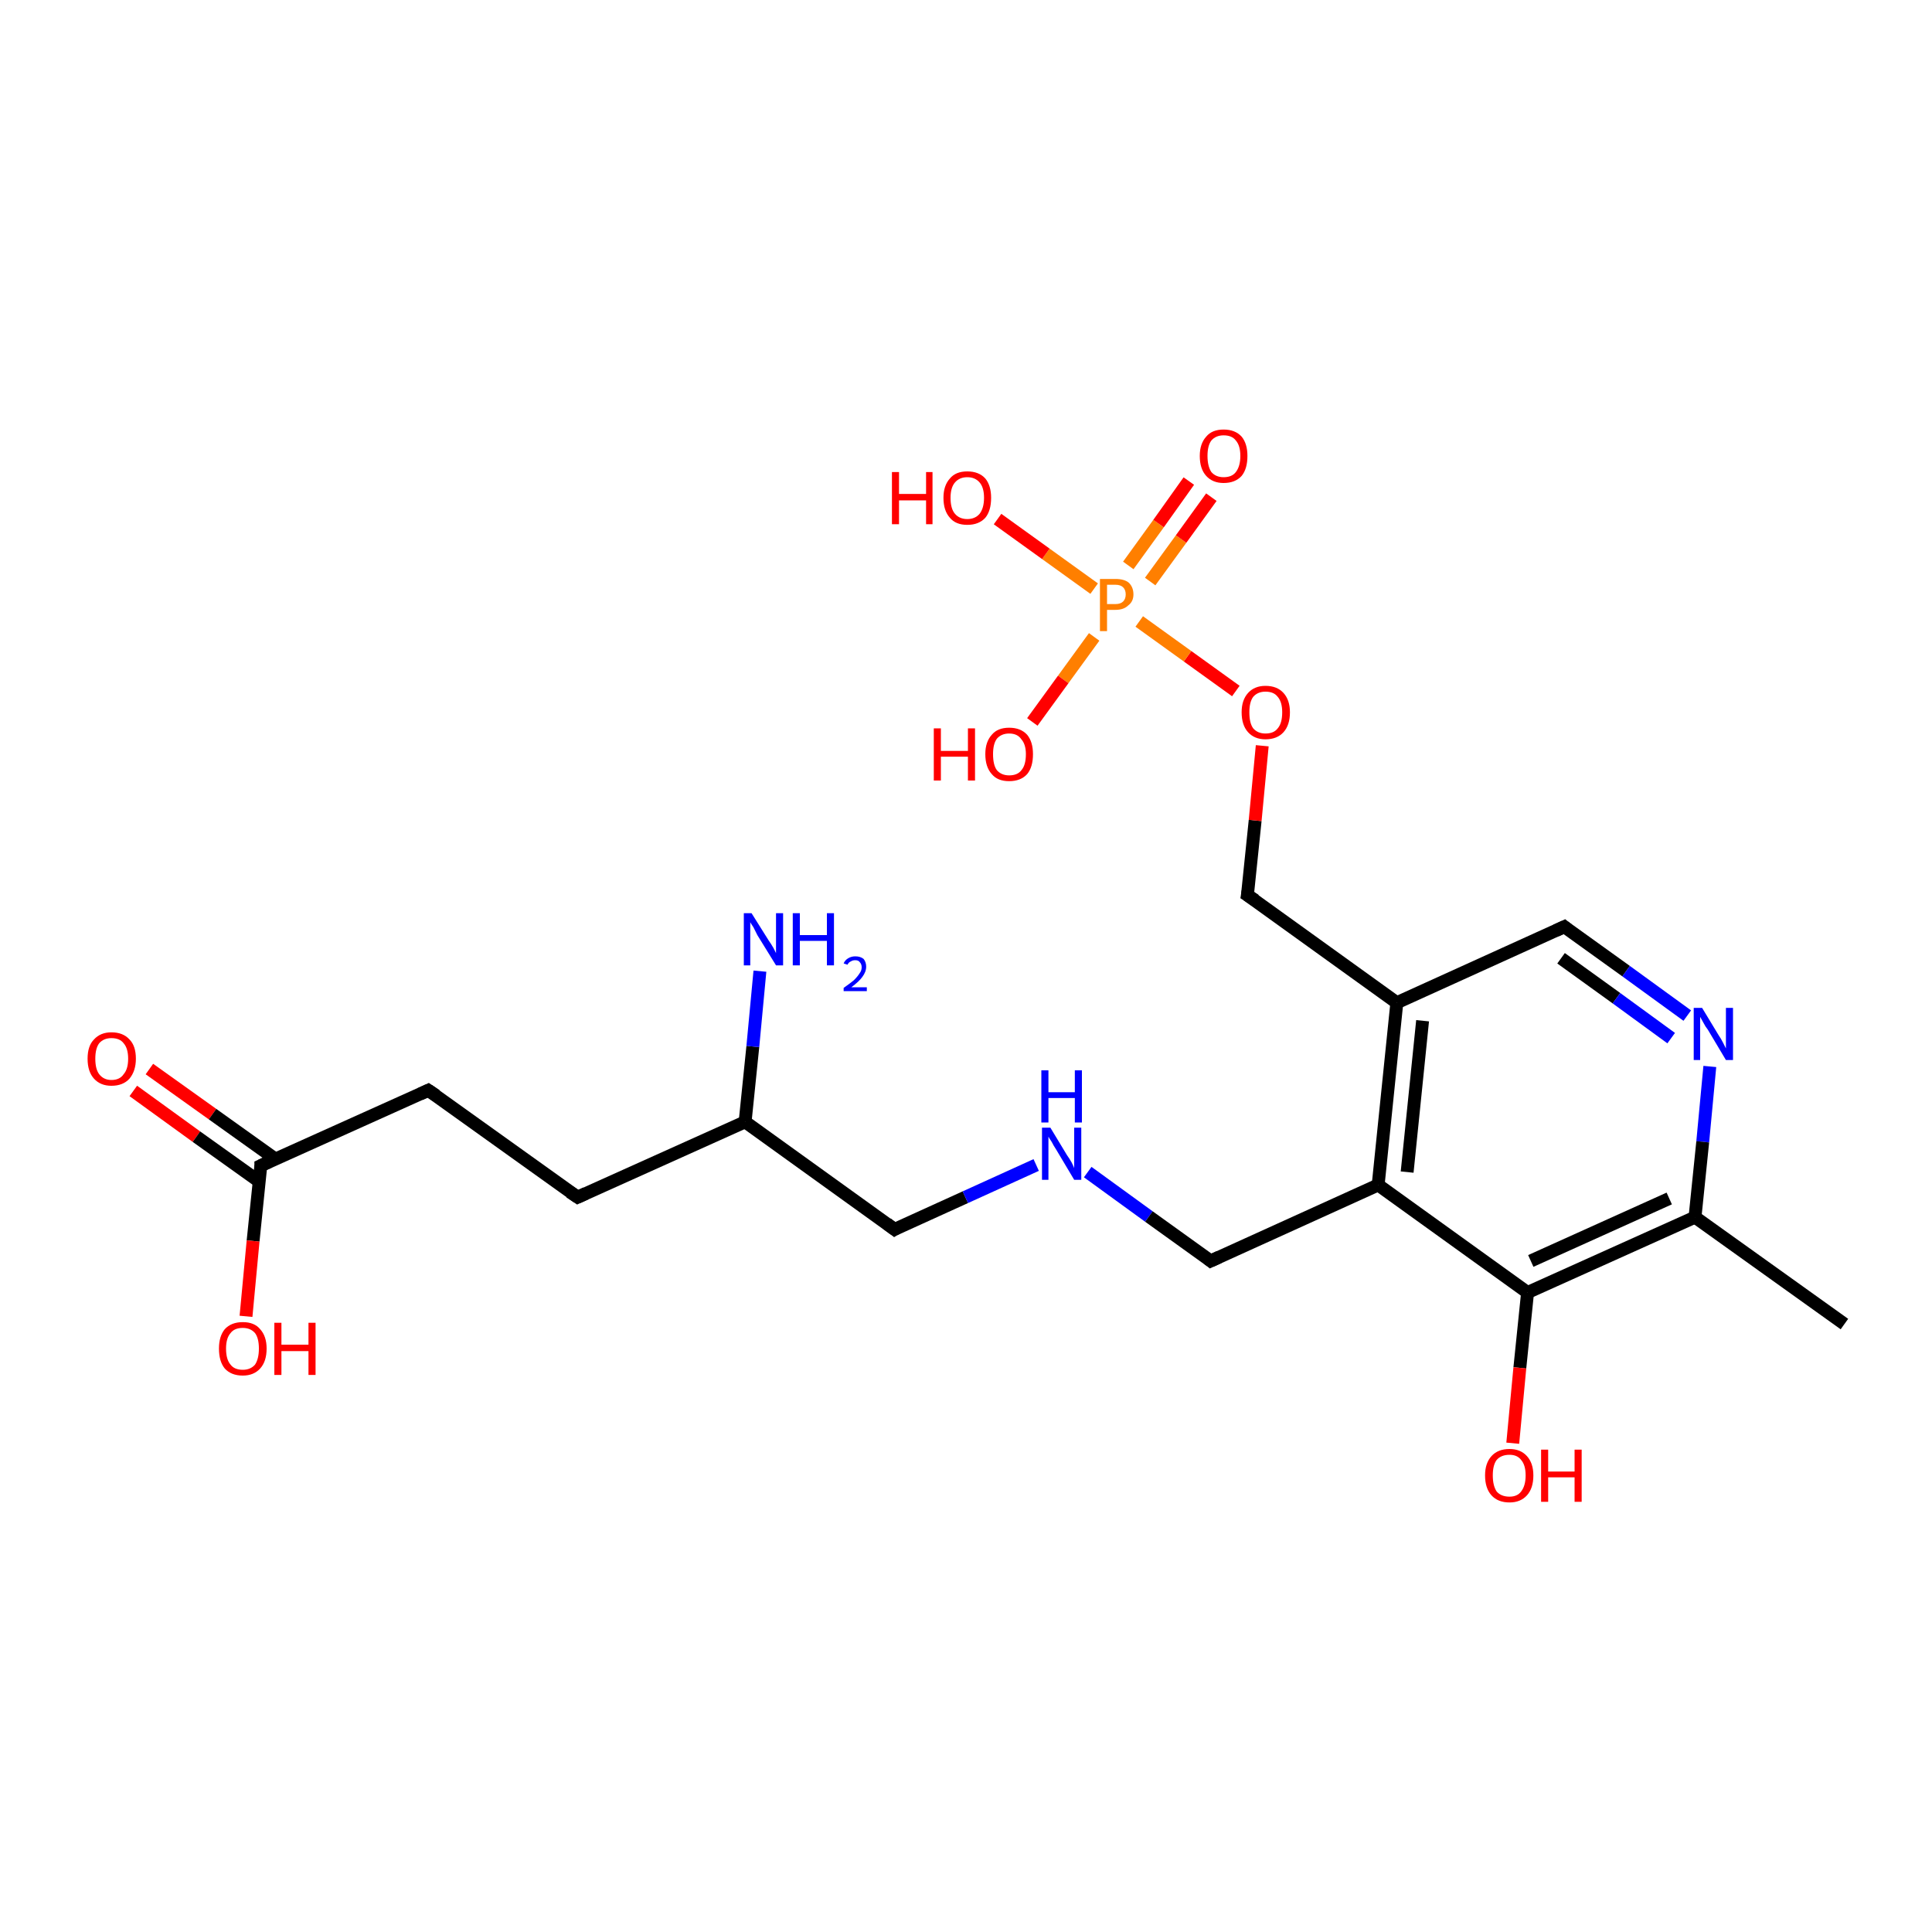 <?xml version='1.0' encoding='iso-8859-1'?>
<svg version='1.1' baseProfile='full'
              xmlns='http://www.w3.org/2000/svg'
                      xmlns:rdkit='http://www.rdkit.org/xml'
                      xmlns:xlink='http://www.w3.org/1999/xlink'
                  xml:space='preserve'
width='300px' height='300px' viewBox='0 0 300 300'>
<!-- END OF HEADER -->
<rect style='opacity:1.0;fill:#FFFFFF;stroke:none' width='300.0' height='300.0' x='0.0' y='0.0'> </rect>
<path class='bond-0 atom-0 atom-1' d='M 23.2,166.0 L 33.0,173.0' style='fill:none;fill-rule:evenodd;stroke:#FF0000;stroke-width:2.0px;stroke-linecap:butt;stroke-linejoin:miter;stroke-opacity:1' />
<path class='bond-0 atom-0 atom-1' d='M 33.0,173.0 L 42.8,180.0' style='fill:none;fill-rule:evenodd;stroke:#000000;stroke-width:2.0px;stroke-linecap:butt;stroke-linejoin:miter;stroke-opacity:1' />
<path class='bond-0 atom-0 atom-1' d='M 20.7,169.4 L 30.5,176.5' style='fill:none;fill-rule:evenodd;stroke:#FF0000;stroke-width:2.0px;stroke-linecap:butt;stroke-linejoin:miter;stroke-opacity:1' />
<path class='bond-0 atom-0 atom-1' d='M 30.5,176.5 L 40.3,183.5' style='fill:none;fill-rule:evenodd;stroke:#000000;stroke-width:2.0px;stroke-linecap:butt;stroke-linejoin:miter;stroke-opacity:1' />
<path class='bond-1 atom-1 atom-2' d='M 40.5,181.0 L 39.3,192.7' style='fill:none;fill-rule:evenodd;stroke:#000000;stroke-width:2.0px;stroke-linecap:butt;stroke-linejoin:miter;stroke-opacity:1' />
<path class='bond-1 atom-1 atom-2' d='M 39.3,192.7 L 38.2,204.4' style='fill:none;fill-rule:evenodd;stroke:#FF0000;stroke-width:2.0px;stroke-linecap:butt;stroke-linejoin:miter;stroke-opacity:1' />
<path class='bond-2 atom-1 atom-3' d='M 40.5,181.0 L 66.5,169.3' style='fill:none;fill-rule:evenodd;stroke:#000000;stroke-width:2.0px;stroke-linecap:butt;stroke-linejoin:miter;stroke-opacity:1' />
<path class='bond-3 atom-3 atom-4' d='M 66.5,169.3 L 89.7,185.9' style='fill:none;fill-rule:evenodd;stroke:#000000;stroke-width:2.0px;stroke-linecap:butt;stroke-linejoin:miter;stroke-opacity:1' />
<path class='bond-4 atom-4 atom-5' d='M 89.7,185.9 L 115.7,174.2' style='fill:none;fill-rule:evenodd;stroke:#000000;stroke-width:2.0px;stroke-linecap:butt;stroke-linejoin:miter;stroke-opacity:1' />
<path class='bond-5 atom-5 atom-6' d='M 115.7,174.2 L 116.9,162.5' style='fill:none;fill-rule:evenodd;stroke:#000000;stroke-width:2.0px;stroke-linecap:butt;stroke-linejoin:miter;stroke-opacity:1' />
<path class='bond-5 atom-5 atom-6' d='M 116.9,162.5 L 118.0,150.8' style='fill:none;fill-rule:evenodd;stroke:#0000FF;stroke-width:2.0px;stroke-linecap:butt;stroke-linejoin:miter;stroke-opacity:1' />
<path class='bond-6 atom-5 atom-7' d='M 115.7,174.2 L 138.9,190.9' style='fill:none;fill-rule:evenodd;stroke:#000000;stroke-width:2.0px;stroke-linecap:butt;stroke-linejoin:miter;stroke-opacity:1' />
<path class='bond-7 atom-7 atom-8' d='M 138.9,190.9 L 149.9,185.9' style='fill:none;fill-rule:evenodd;stroke:#000000;stroke-width:2.0px;stroke-linecap:butt;stroke-linejoin:miter;stroke-opacity:1' />
<path class='bond-7 atom-7 atom-8' d='M 149.9,185.9 L 160.9,180.9' style='fill:none;fill-rule:evenodd;stroke:#0000FF;stroke-width:2.0px;stroke-linecap:butt;stroke-linejoin:miter;stroke-opacity:1' />
<path class='bond-8 atom-8 atom-9' d='M 168.9,182.0 L 178.4,188.9' style='fill:none;fill-rule:evenodd;stroke:#0000FF;stroke-width:2.0px;stroke-linecap:butt;stroke-linejoin:miter;stroke-opacity:1' />
<path class='bond-8 atom-8 atom-9' d='M 178.4,188.9 L 188.0,195.8' style='fill:none;fill-rule:evenodd;stroke:#000000;stroke-width:2.0px;stroke-linecap:butt;stroke-linejoin:miter;stroke-opacity:1' />
<path class='bond-9 atom-9 atom-10' d='M 188.0,195.8 L 214.0,184.0' style='fill:none;fill-rule:evenodd;stroke:#000000;stroke-width:2.0px;stroke-linecap:butt;stroke-linejoin:miter;stroke-opacity:1' />
<path class='bond-10 atom-10 atom-11' d='M 214.0,184.0 L 216.9,155.7' style='fill:none;fill-rule:evenodd;stroke:#000000;stroke-width:2.0px;stroke-linecap:butt;stroke-linejoin:miter;stroke-opacity:1' />
<path class='bond-10 atom-10 atom-11' d='M 218.5,182.0 L 220.9,158.5' style='fill:none;fill-rule:evenodd;stroke:#000000;stroke-width:2.0px;stroke-linecap:butt;stroke-linejoin:miter;stroke-opacity:1' />
<path class='bond-11 atom-11 atom-12' d='M 216.9,155.7 L 242.9,143.9' style='fill:none;fill-rule:evenodd;stroke:#000000;stroke-width:2.0px;stroke-linecap:butt;stroke-linejoin:miter;stroke-opacity:1' />
<path class='bond-12 atom-12 atom-13' d='M 242.9,143.9 L 252.5,150.8' style='fill:none;fill-rule:evenodd;stroke:#000000;stroke-width:2.0px;stroke-linecap:butt;stroke-linejoin:miter;stroke-opacity:1' />
<path class='bond-12 atom-12 atom-13' d='M 252.5,150.8 L 262.0,157.7' style='fill:none;fill-rule:evenodd;stroke:#0000FF;stroke-width:2.0px;stroke-linecap:butt;stroke-linejoin:miter;stroke-opacity:1' />
<path class='bond-12 atom-12 atom-13' d='M 242.4,148.8 L 251.0,155.0' style='fill:none;fill-rule:evenodd;stroke:#000000;stroke-width:2.0px;stroke-linecap:butt;stroke-linejoin:miter;stroke-opacity:1' />
<path class='bond-12 atom-12 atom-13' d='M 251.0,155.0 L 259.5,161.2' style='fill:none;fill-rule:evenodd;stroke:#0000FF;stroke-width:2.0px;stroke-linecap:butt;stroke-linejoin:miter;stroke-opacity:1' />
<path class='bond-13 atom-13 atom-14' d='M 265.5,165.6 L 264.4,177.3' style='fill:none;fill-rule:evenodd;stroke:#0000FF;stroke-width:2.0px;stroke-linecap:butt;stroke-linejoin:miter;stroke-opacity:1' />
<path class='bond-13 atom-13 atom-14' d='M 264.4,177.3 L 263.2,189.0' style='fill:none;fill-rule:evenodd;stroke:#000000;stroke-width:2.0px;stroke-linecap:butt;stroke-linejoin:miter;stroke-opacity:1' />
<path class='bond-14 atom-14 atom-15' d='M 263.2,189.0 L 237.2,200.7' style='fill:none;fill-rule:evenodd;stroke:#000000;stroke-width:2.0px;stroke-linecap:butt;stroke-linejoin:miter;stroke-opacity:1' />
<path class='bond-14 atom-14 atom-15' d='M 259.2,186.1 L 237.7,195.8' style='fill:none;fill-rule:evenodd;stroke:#000000;stroke-width:2.0px;stroke-linecap:butt;stroke-linejoin:miter;stroke-opacity:1' />
<path class='bond-15 atom-15 atom-16' d='M 237.2,200.7 L 236.0,212.4' style='fill:none;fill-rule:evenodd;stroke:#000000;stroke-width:2.0px;stroke-linecap:butt;stroke-linejoin:miter;stroke-opacity:1' />
<path class='bond-15 atom-15 atom-16' d='M 236.0,212.4 L 234.9,224.1' style='fill:none;fill-rule:evenodd;stroke:#FF0000;stroke-width:2.0px;stroke-linecap:butt;stroke-linejoin:miter;stroke-opacity:1' />
<path class='bond-16 atom-14 atom-17' d='M 263.2,189.0 L 286.4,205.6' style='fill:none;fill-rule:evenodd;stroke:#000000;stroke-width:2.0px;stroke-linecap:butt;stroke-linejoin:miter;stroke-opacity:1' />
<path class='bond-17 atom-11 atom-18' d='M 216.9,155.7 L 193.7,139.0' style='fill:none;fill-rule:evenodd;stroke:#000000;stroke-width:2.0px;stroke-linecap:butt;stroke-linejoin:miter;stroke-opacity:1' />
<path class='bond-18 atom-18 atom-19' d='M 193.7,139.0 L 194.9,127.4' style='fill:none;fill-rule:evenodd;stroke:#000000;stroke-width:2.0px;stroke-linecap:butt;stroke-linejoin:miter;stroke-opacity:1' />
<path class='bond-18 atom-18 atom-19' d='M 194.9,127.4 L 196.0,115.8' style='fill:none;fill-rule:evenodd;stroke:#FF0000;stroke-width:2.0px;stroke-linecap:butt;stroke-linejoin:miter;stroke-opacity:1' />
<path class='bond-19 atom-19 atom-20' d='M 191.9,107.3 L 184.4,101.9' style='fill:none;fill-rule:evenodd;stroke:#FF0000;stroke-width:2.0px;stroke-linecap:butt;stroke-linejoin:miter;stroke-opacity:1' />
<path class='bond-19 atom-19 atom-20' d='M 184.4,101.9 L 176.9,96.5' style='fill:none;fill-rule:evenodd;stroke:#FF7F00;stroke-width:2.0px;stroke-linecap:butt;stroke-linejoin:miter;stroke-opacity:1' />
<path class='bond-20 atom-20 atom-21' d='M 178.6,90.3 L 183.4,83.7' style='fill:none;fill-rule:evenodd;stroke:#FF7F00;stroke-width:2.0px;stroke-linecap:butt;stroke-linejoin:miter;stroke-opacity:1' />
<path class='bond-20 atom-20 atom-21' d='M 183.4,83.7 L 188.1,77.2' style='fill:none;fill-rule:evenodd;stroke:#FF0000;stroke-width:2.0px;stroke-linecap:butt;stroke-linejoin:miter;stroke-opacity:1' />
<path class='bond-20 atom-20 atom-21' d='M 175.2,87.8 L 179.9,81.3' style='fill:none;fill-rule:evenodd;stroke:#FF7F00;stroke-width:2.0px;stroke-linecap:butt;stroke-linejoin:miter;stroke-opacity:1' />
<path class='bond-20 atom-20 atom-21' d='M 179.9,81.3 L 184.6,74.7' style='fill:none;fill-rule:evenodd;stroke:#FF0000;stroke-width:2.0px;stroke-linecap:butt;stroke-linejoin:miter;stroke-opacity:1' />
<path class='bond-21 atom-20 atom-22' d='M 169.9,98.9 L 165.1,105.5' style='fill:none;fill-rule:evenodd;stroke:#FF7F00;stroke-width:2.0px;stroke-linecap:butt;stroke-linejoin:miter;stroke-opacity:1' />
<path class='bond-21 atom-20 atom-22' d='M 165.1,105.5 L 160.3,112.1' style='fill:none;fill-rule:evenodd;stroke:#FF0000;stroke-width:2.0px;stroke-linecap:butt;stroke-linejoin:miter;stroke-opacity:1' />
<path class='bond-22 atom-20 atom-23' d='M 169.9,91.4 L 162.4,86.0' style='fill:none;fill-rule:evenodd;stroke:#FF7F00;stroke-width:2.0px;stroke-linecap:butt;stroke-linejoin:miter;stroke-opacity:1' />
<path class='bond-22 atom-20 atom-23' d='M 162.4,86.0 L 154.9,80.6' style='fill:none;fill-rule:evenodd;stroke:#FF0000;stroke-width:2.0px;stroke-linecap:butt;stroke-linejoin:miter;stroke-opacity:1' />
<path class='bond-23 atom-15 atom-10' d='M 237.2,200.7 L 214.0,184.0' style='fill:none;fill-rule:evenodd;stroke:#000000;stroke-width:2.0px;stroke-linecap:butt;stroke-linejoin:miter;stroke-opacity:1' />
<path d='M 40.5,181.6 L 40.5,181.0 L 41.8,180.4' style='fill:none;stroke:#000000;stroke-width:2.0px;stroke-linecap:butt;stroke-linejoin:miter;stroke-opacity:1;' />
<path d='M 65.2,169.9 L 66.5,169.3 L 67.7,170.1' style='fill:none;stroke:#000000;stroke-width:2.0px;stroke-linecap:butt;stroke-linejoin:miter;stroke-opacity:1;' />
<path d='M 88.5,185.1 L 89.7,185.9 L 91.0,185.3' style='fill:none;stroke:#000000;stroke-width:2.0px;stroke-linecap:butt;stroke-linejoin:miter;stroke-opacity:1;' />
<path d='M 137.7,190.0 L 138.9,190.9 L 139.4,190.6' style='fill:none;stroke:#000000;stroke-width:2.0px;stroke-linecap:butt;stroke-linejoin:miter;stroke-opacity:1;' />
<path d='M 187.5,195.4 L 188.0,195.8 L 189.3,195.2' style='fill:none;stroke:#000000;stroke-width:2.0px;stroke-linecap:butt;stroke-linejoin:miter;stroke-opacity:1;' />
<path d='M 241.6,144.5 L 242.9,143.9 L 243.4,144.3' style='fill:none;stroke:#000000;stroke-width:2.0px;stroke-linecap:butt;stroke-linejoin:miter;stroke-opacity:1;' />
<path d='M 194.9,139.8 L 193.7,139.0 L 193.8,138.4' style='fill:none;stroke:#000000;stroke-width:2.0px;stroke-linecap:butt;stroke-linejoin:miter;stroke-opacity:1;' />
<path class='atom-0' d='M 13.6 164.4
Q 13.6 162.4, 14.6 161.4
Q 15.6 160.3, 17.3 160.3
Q 19.1 160.3, 20.1 161.4
Q 21.1 162.4, 21.1 164.4
Q 21.1 166.3, 20.1 167.5
Q 19.1 168.6, 17.3 168.6
Q 15.6 168.6, 14.6 167.5
Q 13.6 166.4, 13.6 164.4
M 17.3 167.7
Q 18.6 167.7, 19.2 166.8
Q 19.9 166.0, 19.9 164.4
Q 19.9 162.8, 19.2 162.0
Q 18.6 161.2, 17.3 161.2
Q 16.1 161.2, 15.4 162.0
Q 14.8 162.8, 14.8 164.4
Q 14.8 166.0, 15.4 166.8
Q 16.1 167.7, 17.3 167.7
' fill='#FF0000'/>
<path class='atom-2' d='M 34.0 209.4
Q 34.0 207.5, 34.9 206.4
Q 35.9 205.3, 37.7 205.3
Q 39.5 205.3, 40.4 206.4
Q 41.4 207.5, 41.4 209.4
Q 41.4 211.4, 40.4 212.5
Q 39.4 213.6, 37.7 213.6
Q 35.9 213.6, 34.9 212.5
Q 34.0 211.4, 34.0 209.4
M 37.7 212.7
Q 38.9 212.7, 39.6 211.9
Q 40.2 211.0, 40.2 209.4
Q 40.2 207.8, 39.6 207.0
Q 38.9 206.2, 37.7 206.2
Q 36.4 206.2, 35.8 207.0
Q 35.1 207.8, 35.1 209.4
Q 35.1 211.1, 35.8 211.9
Q 36.4 212.7, 37.7 212.7
' fill='#FF0000'/>
<path class='atom-2' d='M 42.6 205.4
L 43.7 205.4
L 43.7 208.8
L 47.9 208.8
L 47.9 205.4
L 49.0 205.4
L 49.0 213.5
L 47.9 213.5
L 47.9 209.8
L 43.7 209.8
L 43.7 213.5
L 42.6 213.5
L 42.6 205.4
' fill='#FF0000'/>
<path class='atom-6' d='M 116.7 141.8
L 119.4 146.1
Q 119.7 146.5, 120.1 147.2
Q 120.5 148.0, 120.5 148.0
L 120.5 141.8
L 121.6 141.8
L 121.6 149.9
L 120.5 149.9
L 117.6 145.2
Q 117.3 144.6, 117.0 144.0
Q 116.6 143.4, 116.5 143.2
L 116.5 149.9
L 115.5 149.9
L 115.5 141.8
L 116.7 141.8
' fill='#0000FF'/>
<path class='atom-6' d='M 123.1 141.8
L 124.2 141.8
L 124.2 145.2
L 128.4 145.2
L 128.4 141.8
L 129.5 141.8
L 129.5 149.9
L 128.4 149.9
L 128.4 146.1
L 124.2 146.1
L 124.2 149.9
L 123.1 149.9
L 123.1 141.8
' fill='#0000FF'/>
<path class='atom-6' d='M 131.0 149.6
Q 131.2 149.1, 131.7 148.8
Q 132.2 148.5, 132.8 148.5
Q 133.6 148.5, 134.1 148.9
Q 134.5 149.4, 134.5 150.1
Q 134.5 150.9, 133.9 151.7
Q 133.4 152.4, 132.2 153.3
L 134.6 153.3
L 134.6 153.9
L 131.0 153.9
L 131.0 153.4
Q 132.0 152.7, 132.6 152.2
Q 133.2 151.6, 133.5 151.1
Q 133.8 150.7, 133.8 150.2
Q 133.8 149.7, 133.5 149.4
Q 133.3 149.1, 132.8 149.1
Q 132.4 149.1, 132.1 149.3
Q 131.8 149.4, 131.6 149.8
L 131.0 149.6
' fill='#0000FF'/>
<path class='atom-8' d='M 163.1 175.1
L 165.7 179.4
Q 166.0 179.8, 166.4 180.5
Q 166.8 181.3, 166.8 181.4
L 166.8 175.1
L 167.9 175.1
L 167.9 183.2
L 166.8 183.2
L 164.0 178.5
Q 163.6 177.9, 163.3 177.3
Q 162.9 176.7, 162.8 176.5
L 162.8 183.2
L 161.8 183.2
L 161.8 175.1
L 163.1 175.1
' fill='#0000FF'/>
<path class='atom-8' d='M 161.7 166.2
L 162.8 166.2
L 162.8 169.6
L 166.9 169.6
L 166.9 166.2
L 168.0 166.2
L 168.0 174.3
L 166.9 174.3
L 166.9 170.5
L 162.8 170.5
L 162.8 174.3
L 161.7 174.3
L 161.7 166.2
' fill='#0000FF'/>
<path class='atom-13' d='M 264.3 156.5
L 266.9 160.8
Q 267.2 161.2, 267.6 162.0
Q 268.0 162.8, 268.0 162.8
L 268.0 156.5
L 269.1 156.5
L 269.1 164.6
L 268.0 164.6
L 265.2 159.9
Q 264.8 159.4, 264.5 158.8
Q 264.1 158.1, 264.0 157.9
L 264.0 164.6
L 263.0 164.6
L 263.0 156.5
L 264.3 156.5
' fill='#0000FF'/>
<path class='atom-16' d='M 230.6 229.1
Q 230.6 227.2, 231.6 226.1
Q 232.6 225.0, 234.4 225.0
Q 236.1 225.0, 237.1 226.1
Q 238.1 227.2, 238.1 229.1
Q 238.1 231.1, 237.1 232.2
Q 236.1 233.3, 234.4 233.3
Q 232.6 233.3, 231.6 232.2
Q 230.6 231.1, 230.6 229.1
M 234.4 232.4
Q 235.6 232.4, 236.2 231.6
Q 236.9 230.7, 236.9 229.1
Q 236.9 227.5, 236.2 226.7
Q 235.6 225.9, 234.4 225.9
Q 233.1 225.9, 232.4 226.7
Q 231.8 227.5, 231.8 229.1
Q 231.8 230.7, 232.4 231.6
Q 233.1 232.4, 234.4 232.4
' fill='#FF0000'/>
<path class='atom-16' d='M 239.3 225.1
L 240.4 225.1
L 240.4 228.5
L 244.5 228.5
L 244.5 225.1
L 245.6 225.1
L 245.6 233.2
L 244.5 233.2
L 244.5 229.4
L 240.4 229.4
L 240.4 233.2
L 239.3 233.2
L 239.3 225.1
' fill='#FF0000'/>
<path class='atom-19' d='M 192.8 110.6
Q 192.8 108.7, 193.8 107.6
Q 194.8 106.5, 196.5 106.5
Q 198.3 106.5, 199.3 107.6
Q 200.3 108.7, 200.3 110.6
Q 200.3 112.6, 199.3 113.7
Q 198.3 114.8, 196.5 114.8
Q 194.8 114.8, 193.8 113.7
Q 192.8 112.6, 192.8 110.6
M 196.5 113.9
Q 197.8 113.9, 198.4 113.1
Q 199.1 112.3, 199.1 110.6
Q 199.1 109.0, 198.4 108.2
Q 197.8 107.4, 196.5 107.4
Q 195.3 107.4, 194.6 108.2
Q 194.0 109.0, 194.0 110.6
Q 194.0 112.3, 194.6 113.1
Q 195.3 113.9, 196.5 113.9
' fill='#FF0000'/>
<path class='atom-20' d='M 173.2 89.9
Q 174.6 89.9, 175.3 90.5
Q 176.0 91.2, 176.0 92.3
Q 176.0 93.4, 175.2 94.0
Q 174.5 94.7, 173.2 94.7
L 171.9 94.7
L 171.9 98.0
L 170.8 98.0
L 170.8 89.9
L 173.2 89.9
M 173.2 93.8
Q 174.0 93.8, 174.4 93.4
Q 174.8 93.0, 174.8 92.3
Q 174.8 91.6, 174.4 91.2
Q 174.0 90.8, 173.2 90.8
L 171.9 90.8
L 171.9 93.8
L 173.2 93.8
' fill='#FF7F00'/>
<path class='atom-21' d='M 186.3 70.8
Q 186.3 68.9, 187.3 67.8
Q 188.2 66.7, 190.0 66.7
Q 191.8 66.7, 192.8 67.8
Q 193.7 68.9, 193.7 70.8
Q 193.7 72.8, 192.8 73.9
Q 191.8 75.0, 190.0 75.0
Q 188.3 75.0, 187.3 73.9
Q 186.3 72.8, 186.3 70.8
M 190.0 74.1
Q 191.3 74.1, 191.9 73.3
Q 192.6 72.4, 192.6 70.8
Q 192.6 69.2, 191.9 68.4
Q 191.3 67.6, 190.0 67.6
Q 188.8 67.6, 188.1 68.4
Q 187.5 69.2, 187.5 70.8
Q 187.5 72.4, 188.1 73.3
Q 188.8 74.1, 190.0 74.1
' fill='#FF0000'/>
<path class='atom-22' d='M 145.0 113.1
L 146.1 113.1
L 146.1 116.6
L 150.3 116.6
L 150.3 113.1
L 151.4 113.1
L 151.4 121.2
L 150.3 121.2
L 150.3 117.5
L 146.1 117.5
L 146.1 121.2
L 145.0 121.2
L 145.0 113.1
' fill='#FF0000'/>
<path class='atom-22' d='M 153.0 117.1
Q 153.0 115.2, 154.0 114.1
Q 154.9 113.0, 156.7 113.0
Q 158.5 113.0, 159.5 114.1
Q 160.4 115.2, 160.4 117.1
Q 160.4 119.1, 159.5 120.2
Q 158.5 121.3, 156.7 121.3
Q 154.9 121.3, 154.0 120.2
Q 153.0 119.1, 153.0 117.1
M 156.7 120.4
Q 158.0 120.4, 158.6 119.6
Q 159.3 118.8, 159.3 117.1
Q 159.3 115.6, 158.6 114.8
Q 158.0 113.9, 156.7 113.9
Q 155.5 113.9, 154.8 114.7
Q 154.2 115.5, 154.2 117.1
Q 154.2 118.8, 154.8 119.6
Q 155.5 120.4, 156.7 120.4
' fill='#FF0000'/>
<path class='atom-23' d='M 138.5 73.3
L 139.6 73.3
L 139.6 76.7
L 143.8 76.7
L 143.8 73.3
L 144.8 73.3
L 144.8 81.4
L 143.8 81.4
L 143.8 77.7
L 139.6 77.7
L 139.6 81.4
L 138.5 81.4
L 138.5 73.3
' fill='#FF0000'/>
<path class='atom-23' d='M 146.5 77.3
Q 146.5 75.4, 147.5 74.3
Q 148.4 73.2, 150.2 73.2
Q 152.0 73.2, 153.0 74.3
Q 153.9 75.4, 153.9 77.3
Q 153.9 79.3, 153.0 80.4
Q 152.0 81.5, 150.2 81.5
Q 148.4 81.5, 147.5 80.4
Q 146.5 79.3, 146.5 77.3
M 150.2 80.6
Q 151.4 80.6, 152.1 79.8
Q 152.8 78.9, 152.8 77.3
Q 152.8 75.7, 152.1 74.9
Q 151.4 74.1, 150.2 74.1
Q 149.0 74.1, 148.3 74.9
Q 147.6 75.7, 147.6 77.3
Q 147.6 79.0, 148.3 79.8
Q 149.0 80.6, 150.2 80.6
' fill='#FF0000'/>
</svg>
